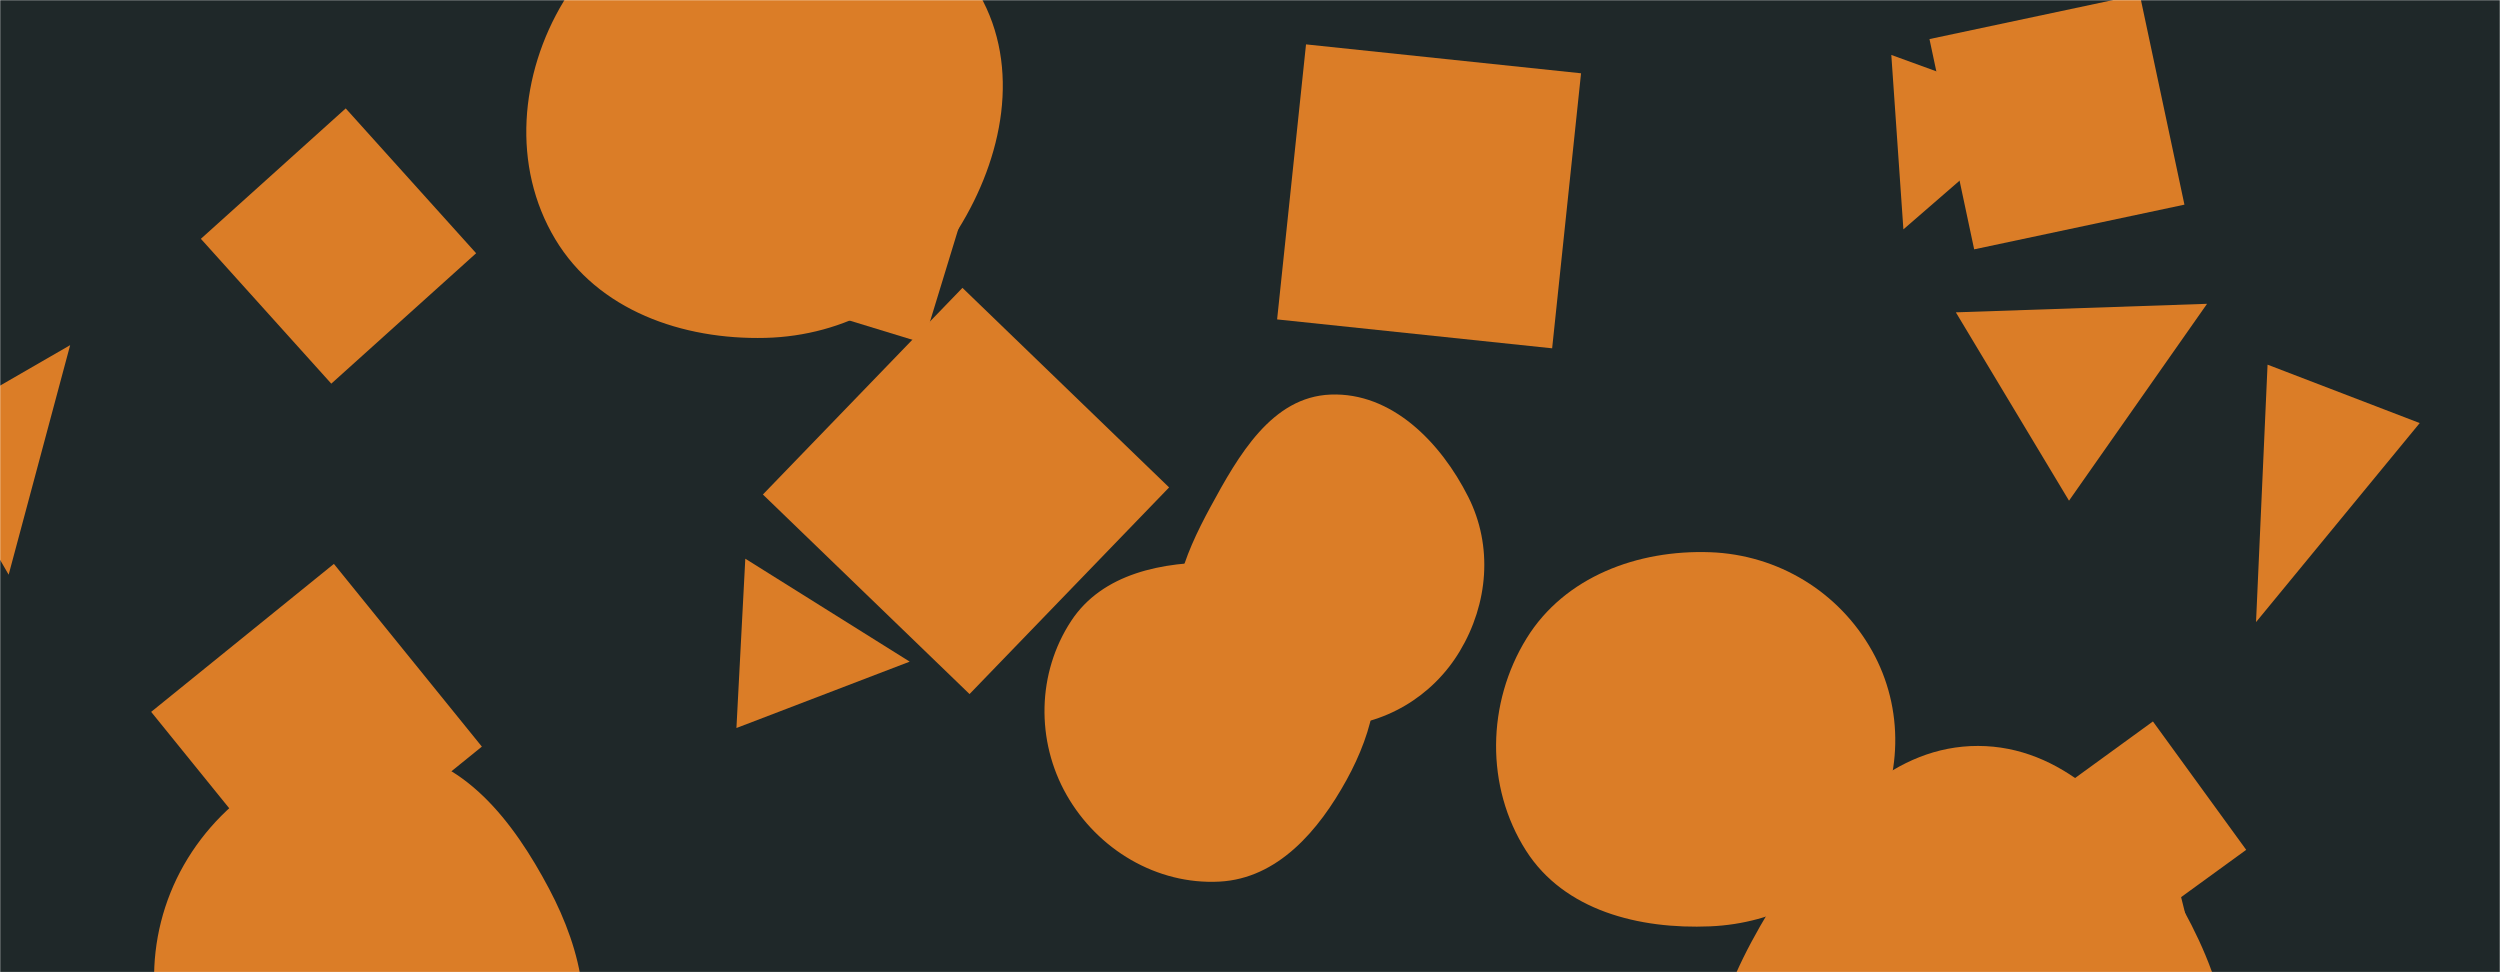 <svg xmlns="http://www.w3.org/2000/svg" version="1.1" xmlns:xlink="http://www.w3.org/1999/xlink" xmlns:svgjs="http://svgjs.dev/svgjs" width="1440" height="560" preserveAspectRatio="none" viewBox="0 0 1440 560">
    <g mask="url(&quot;#SvgjsMask1055&quot;)" fill="none">
        <rect width="1440" height="560" x="0" y="0" fill="url(&quot;#SvgjsLinearGradient1056&quot;)"></rect>
        <path d="M1137.119 143.622L1258.233 117.879 1232.49-3.235 1111.376 22.508z" fill="rgba(219, 125, 39, 1)" class="triangle-float1"></path>
        <path d="M1096.358 132.125L1175.887 63.125 1089.397 31.645z" fill="rgba(219, 125, 39, 1)" class="triangle-float3"></path>
        <path d="M-43.412 247.196L4.983 331.019 40.41 198.802z" fill="rgba(219, 125, 39, 1)" class="triangle-float1"></path>
        <path d="M766.379,418.757C797.227,417.823,825.025,401.507,840.876,375.026C857.197,347.759,860.026,314.584,845.718,286.208C829.821,254.68,801.661,225.883,766.379,227.276C732.54,228.612,713.343,262.305,697.194,292.071C682.072,319.943,668.436,351.957,683.635,379.787C699.297,408.465,733.718,419.746,766.379,418.757" fill="rgba(219, 125, 39, 1)" class="triangle-float3"></path>
        <path d="M673.402 280.752L554.373 165.807 439.428 284.836 558.457 399.781z" fill="rgba(219, 125, 39, 1)" class="triangle-float2"></path>
        <path d="M115.701 137.558L190.823 220.989 274.253 145.868 199.132 62.437z" fill="rgba(219, 125, 39, 1)" class="triangle-float2"></path>
        <path d="M985.052,533.576C1022.62,531.978,1057.501,513.989,1076.555,481.572C1095.869,448.711,1096.934,408.157,1078.318,374.895C1059.262,340.848,1024.043,319.49,985.052,318.079C943.35,316.57,901.224,332.18,879.312,367.693C856.372,404.873,855.508,453.136,878.991,489.976C901.012,524.522,944.121,535.317,985.052,533.576" fill="rgba(219, 125, 39, 1)" class="triangle-float1"></path>
        <path d="M1271.263 174.996L1126.569 179.91 1191.751 288.392z" fill="rgba(219, 125, 39, 1)" class="triangle-float3"></path>
        <path d="M1166.137 469.281L1219.864 543.231 1293.814 489.503 1240.087 415.553z" fill="rgba(219, 125, 39, 1)" class="triangle-float2"></path>
        <path d="M1023.949,485.226C1047.356,484.373,1066.171,467.348,1076.852,446.502C1086.577,427.522,1084.875,405.409,1074.352,386.859C1063.672,368.032,1045.592,353.552,1023.949,353.243C1001.82,352.928,982.609,366.546,970.995,385.385C958.694,405.339,952.938,429.908,963.922,450.616C975.521,472.485,999.21,486.127,1023.949,485.226" fill="rgba(219, 125, 39, 1)" class="triangle-float1"></path>
        <path d="M440.918,194.618C486.463,193.484,527.925,170.669,552.003,131.993C577.645,90.805,588.142,38.882,564.113,-3.268C539.899,-45.744,489.804,-63.689,440.918,-62.868C393.585,-62.074,349.146,-39.78,324.684,0.75C299.373,42.688,294.634,95.761,319.822,137.773C344.398,178.763,393.14,195.807,440.918,194.618" fill="rgba(219, 125, 39, 1)" class="triangle-float3"></path>
        <path d="M414.6 161.797L531.882 197.654 567.739 80.372 450.457 44.515z" fill="rgba(219, 125, 39, 1)" class="triangle-float2"></path>
        <path d="M735.617 183.981L894.033 200.631 910.683 42.215 752.267 25.565z" fill="rgba(219, 125, 39, 1)" class="triangle-float2"></path>
        <path d="M702.489,507.805C735.914,506.012,759.494,478.574,775.625,449.244C791.032,421.23,799.828,387.736,783.714,360.123C767.701,332.681,734.258,324.382,702.489,323.912C669.655,323.427,635.039,330.222,616.994,357.658C597.309,387.589,596.641,426.764,614.367,457.895C632.27,489.337,666.359,509.743,702.489,507.805" fill="rgba(219, 125, 39, 1)" class="triangle-float3"></path>
        <path d="M1393.758 243.687L1306.116 210.045 1299.474 358.329z" fill="rgba(219, 125, 39, 1)" class="triangle-float1"></path>
        <path d="M1139.363,712.593C1192.342,711.502,1247.828,694.418,1272.7,647.628C1296.505,602.845,1274.692,551.058,1248.226,507.794C1223.244,466.955,1187.237,429.749,1139.363,429.659C1091.368,429.569,1055.667,466.963,1029.788,507.383C1000.939,552.443,970.966,606.123,996.167,653.32C1022.247,702.162,1084.006,713.733,1139.363,712.593" fill="rgba(219, 125, 39, 1)" class="triangle-float2"></path>
        <path d="M523.982 381.104L429.295 321.811 424.184 419.338z" fill="rgba(219, 125, 39, 1)" class="triangle-float2"></path>
        <path d="M192.321 324.803L87.067 410.036 172.3 515.29 277.554 430.057z" fill="rgba(219, 125, 39, 1)" class="triangle-float1"></path>
        <path d="M1137.292 629.632L1275.847 595.086 1241.301 456.53 1102.746 491.076z" fill="rgba(219, 125, 39, 1)" class="triangle-float3"></path>
        <path d="M223.051,672.587C263.228,671.301,304.655,659.416,324.848,624.658C345.119,589.766,335.199,547.701,316.33,512.031C295.822,473.262,266.816,435.087,223.051,432.221C175.111,429.081,129.712,456.521,105.902,498.249C82.291,539.627,82.737,592.012,109.308,631.555C133.402,667.412,179.873,673.969,223.051,672.587" fill="rgba(219, 125, 39, 1)" class="triangle-float3"></path>
    </g>
    <defs>
        <mask id="SvgjsMask1055">
            <rect width="1440" height="560" fill="#ffffff"></rect>
        </mask>
        <linearGradient x1="15.28%" y1="-39.29%" x2="84.72%" y2="139.29%" gradientUnits="userSpaceOnUse" id="SvgjsLinearGradient1056">
            <stop stop-color="rgba(31, 40, 41, 1)" offset="0.67"></stop>
            <stop stop-color="rgba(31, 40, 41, 1)" offset="1"></stop>
        </linearGradient>
        <style>
            @keyframes float1 {
                    0%{transform: translate(0, 0)}
                    50%{transform: translate(-10px, 0)}
                    100%{transform: translate(0, 0)}
                }

                .triangle-float1 {
                    animation: float1 5s infinite;
                }

                @keyframes float2 {
                    0%{transform: translate(0, 0)}
                    50%{transform: translate(-5px, -5px)}
                    100%{transform: translate(0, 0)}
                }

                .triangle-float2 {
                    animation: float2 4s infinite;
                }

                @keyframes float3 {
                    0%{transform: translate(0, 0)}
                    50%{transform: translate(0, -10px)}
                    100%{transform: translate(0, 0)}
                }

                .triangle-float3 {
                    animation: float3 6s infinite;
                }
        </style>
    </defs>
</svg>
